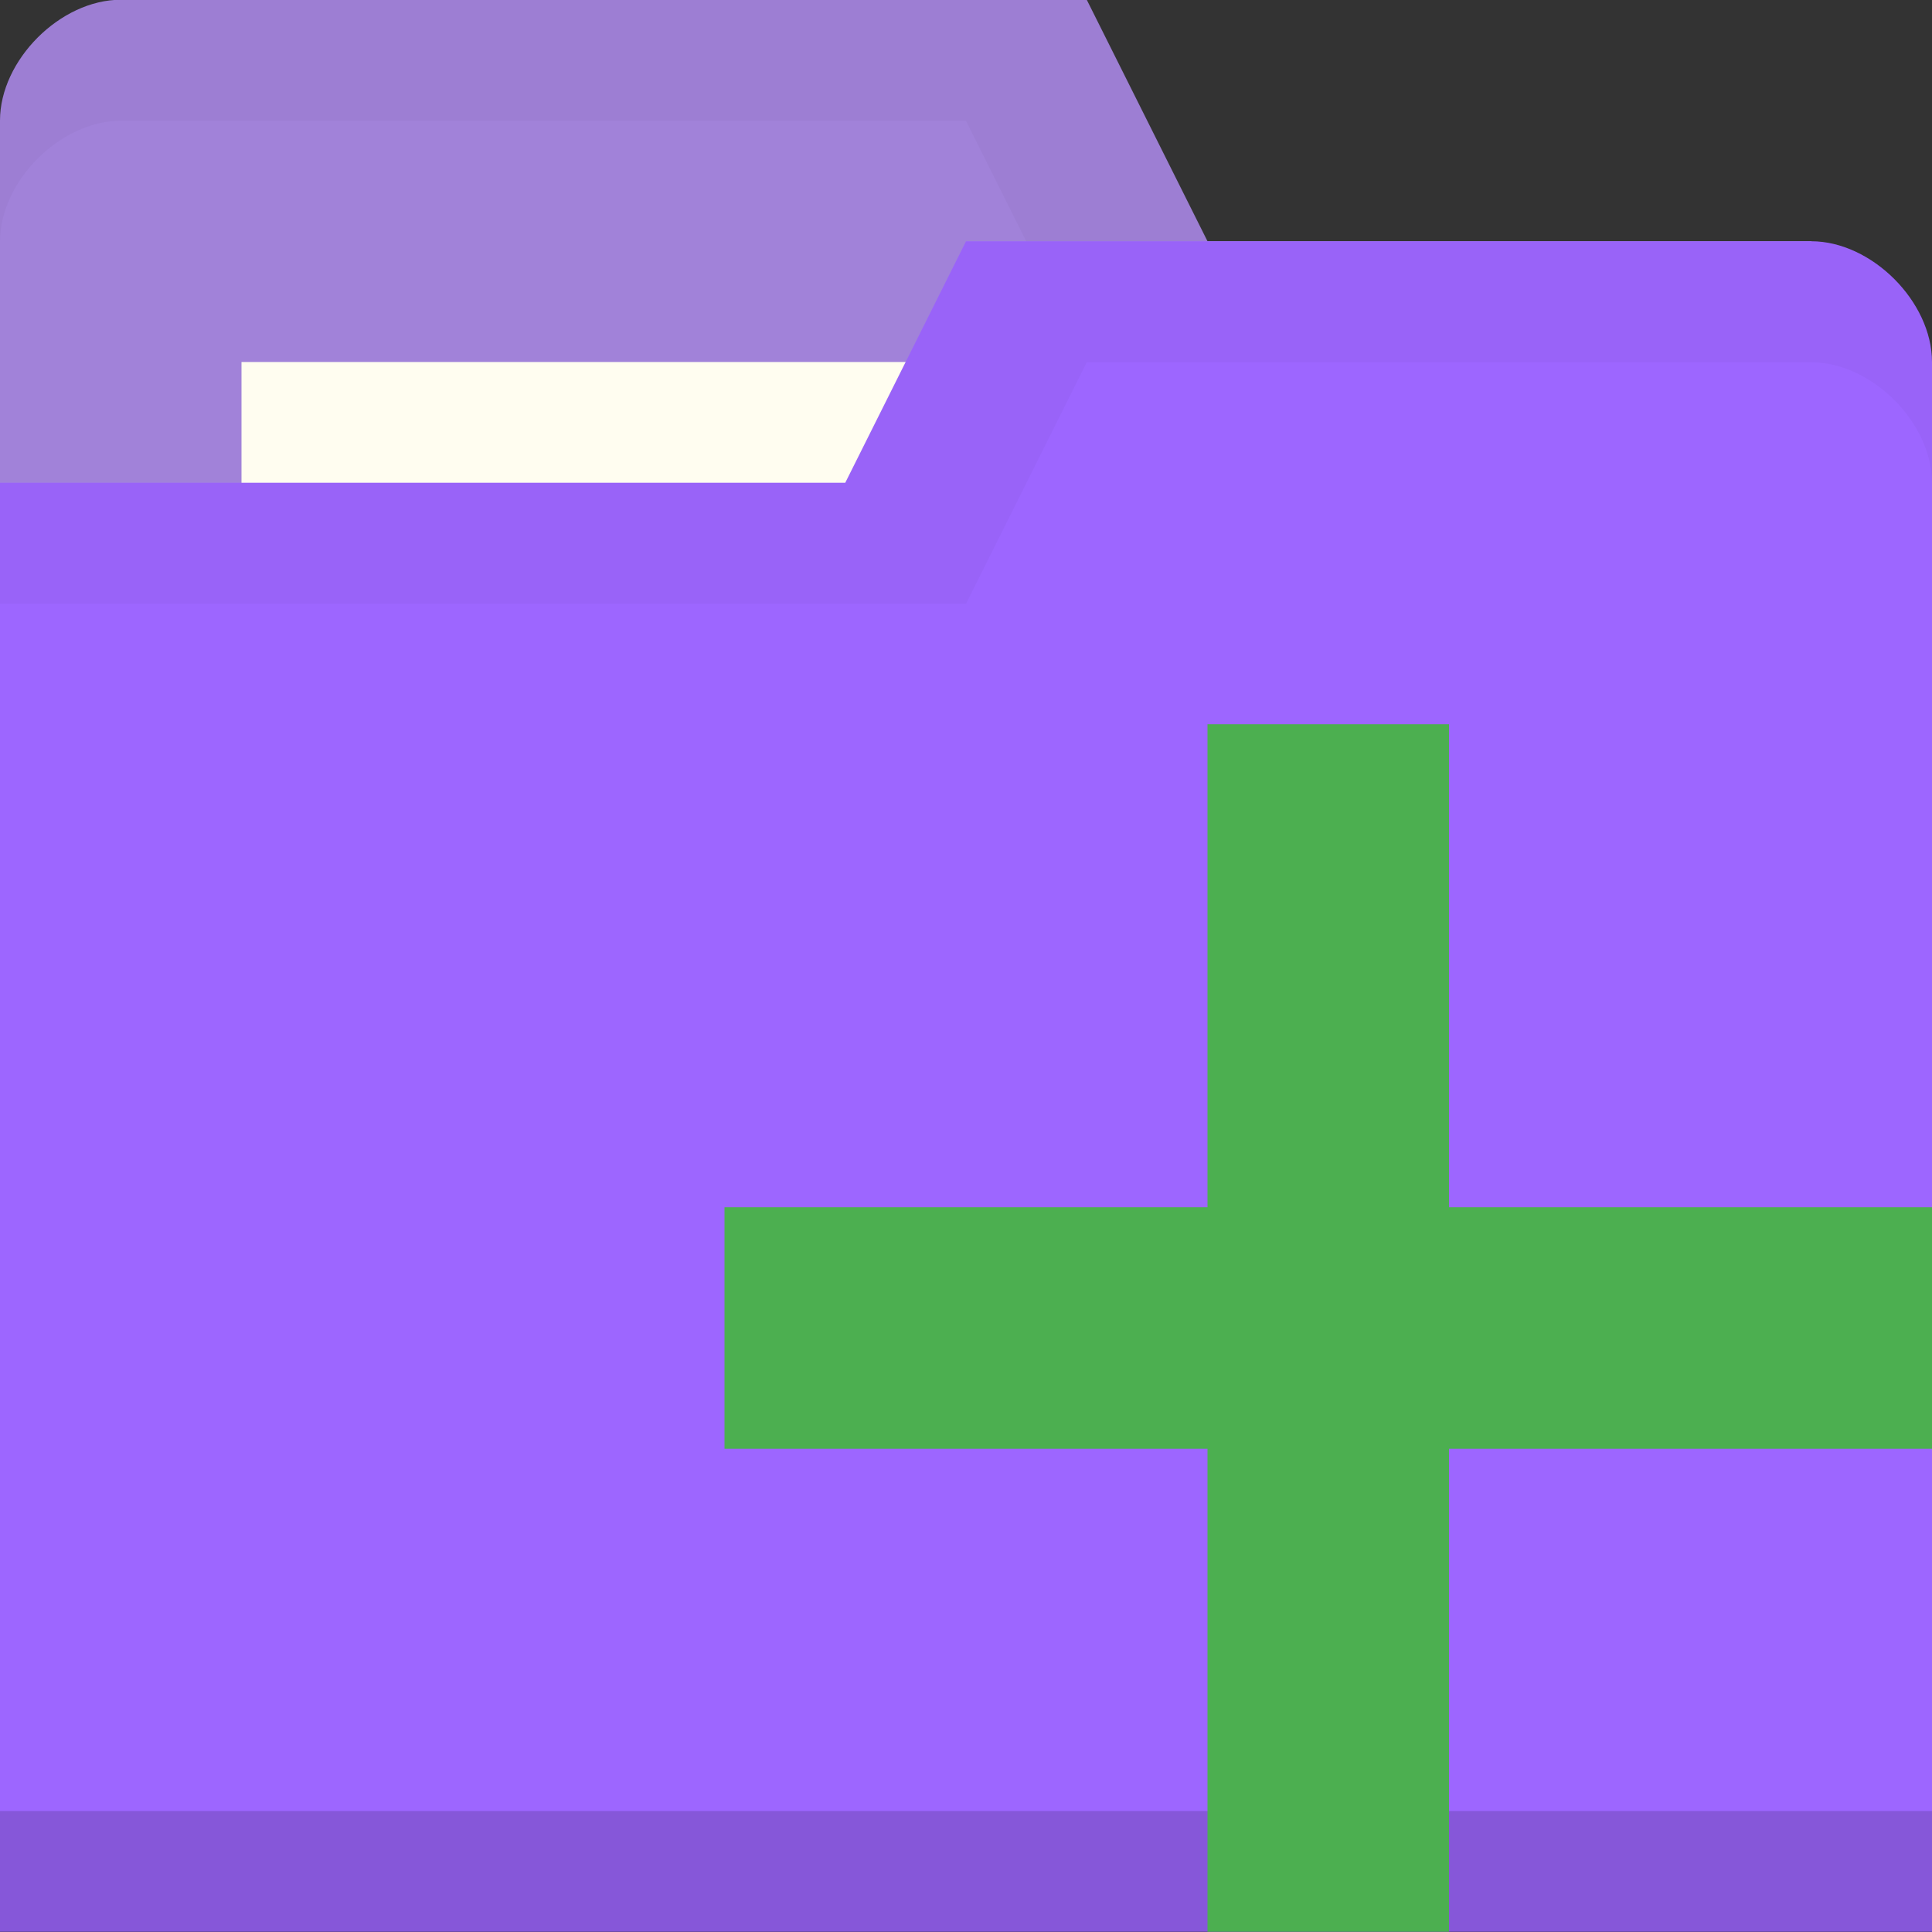 <svg xmlns="http://www.w3.org/2000/svg" viewBox="0 0 16 16">
 <rect x="0" y="0" width="16" height="16" fill="#333333" stroke="none"/>
 <g transform="translate(0,-1036.362)">
  <path d="m 0 1037.36 0 13 16 0 0 -7 -1 -5 -5 0 -1 -2 -8 0 c -0.5 0 -1 0.5 -1 1 z" style="fill:#A182D9;fill-opacity:1;stroke:none"/>
  <path d="M 1,0 C 0.5,0 0,0.5 0,1 L 0,2 C 0,1.5 0.5,1 1,1 L 8,1 9,3 15,3 16,8 16,7 15,2 10,2 9,0 z" transform="translate(0,1036.362)" style="fill:#000;opacity:0.03;fill-opacity:1;stroke:none"/>
  <rect width="10" height="3" x="2" y="1039.36" style="fill:#fffdf0;fill-opacity:1;stroke:none"/>
  <path d="m 16 1039.36 0 13 -16 0 0 -12 7 0 1 -2 7 0 c 0.5 0 1 0.5 1 1 z" style="fill:#9d66ff;fill-opacity:1;stroke:none"/>
  <path d="m 0 1051.36 0 1 16 0 0 -1 z" style="fill:#000;opacity:0.15;fill-opacity:1;stroke:none"/>
  <path d="M 8,2 7,4 0,4 0,5 8,5 9,3 15,3 c 0.5,0 1,0.5 1,1 L 16,3 C 16,2.5 15.5,2 15,2 z" transform="translate(0,1036.362)" style="fill:#000;opacity:0.03;fill-opacity:1;stroke:none"/>
  <path d="m 16 1046.36 -4 0 0 -4 -2 0 0 4 -4 0 0 2 4 0 0 4 2 0 0 -4 4 0 z" style="fill:#4caf50;fill-opacity:1"/>
 </g>
</svg>
